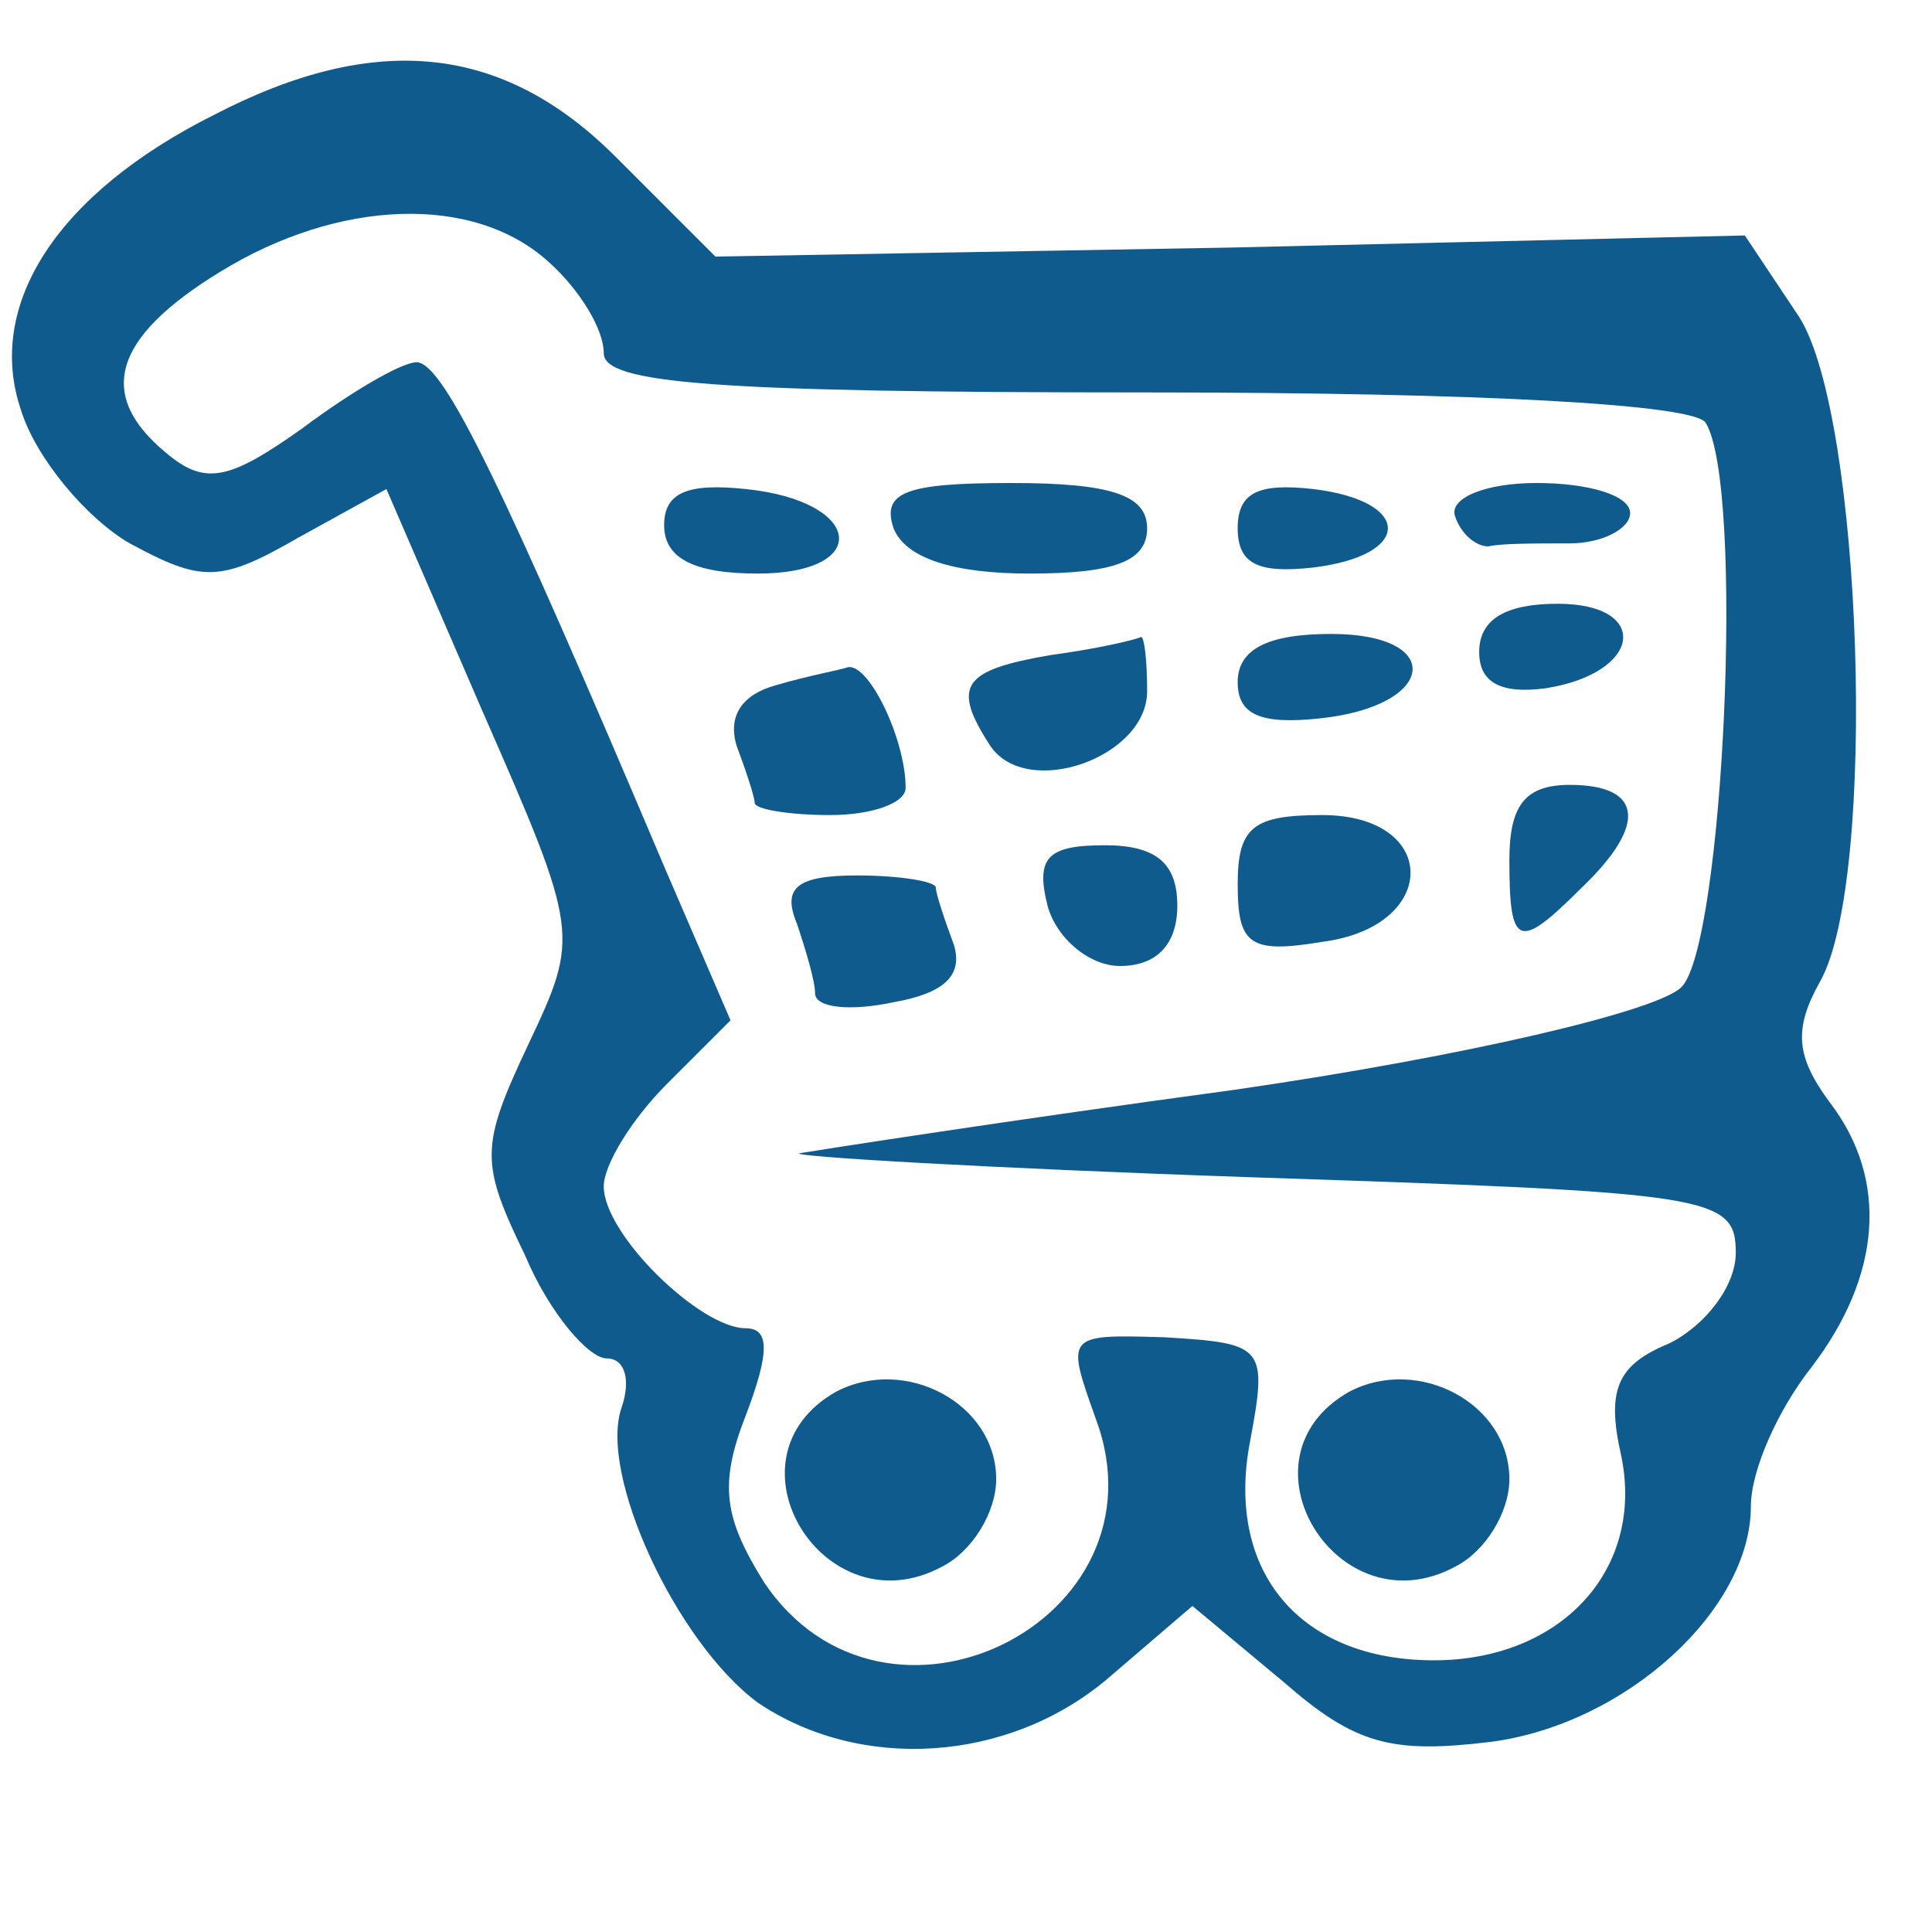  <svg  version="1.0" xmlns="http://www.w3.org/2000/svg"  width="64pt" height="64pt" viewBox="0 0 64 64"  preserveAspectRatio="xMidYMid meet">  <g transform="translate(0,64) scale(0.1,-0.1)" fill="#105b8d" stroke="none"> <path d="M71 602 c-52 -26 -76 -63 -64 -98 5 -16 22 -36 36 -44 24 -13 30 -13 56 2 l29 16 32 -74 c32 -73 32 -74 15 -110 -16 -34 -16 -39 -1 -70 8 -19 21 -34 27 -34 6 0 8 -7 5 -16 -8 -22 18 -78 45 -98 34 -23 83 -20 116 8 l28 24 30 -25 c24 -21 36 -24 69 -20 45 6 86 44 86 78 0 12 9 32 20 46 23 30 26 62 6 88 -11 15 -12 24 -3 40 19 34 14 187 -7 220 l-18 27 -170 -4 -171 -3 -33 33 c-37 37 -79 42 -133 14z m111 -49 c10 -9 18 -22 18 -30 0 -10 36 -13 179 -13 113 0 182 -4 186 -10 13 -21 6 -173 -8 -187 -8 -8 -72 -23 -148 -34 -74 -10 -138 -20 -144 -21 -5 -1 62 -5 150 -8 152 -5 160 -6 160 -25 0 -11 -10 -24 -22 -30 -17 -7 -21 -15 -16 -37 8 -38 -20 -68 -62 -68 -44 0 -69 29 -61 72 6 32 5 33 -28 35 -33 1 -33 1 -23 -27 25 -67 -70 -114 -110 -54 -13 21 -15 32 -6 55 8 21 8 29 0 29 -15 0 -47 31 -47 47 0 7 9 22 21 34 l21 21 -22 51 c-53 125 -73 167 -82 167 -5 0 -22 -10 -38 -22 -24 -17 -32 -19 -45 -8 -23 19 -18 38 18 60 39 24 84 26 109 3z"/> <path d="M220 466 c0 -11 10 -16 31 -16 38 0 35 24 -4 28 -19 2 -27 -1 -27 -12z"/> <path d="M296 465 c4 -10 20 -15 45 -15 28 0 39 4 39 15 0 11 -12 15 -45 15 -35 0 -43 -3 -39 -15z"/> <path d="M410 465 c0 -12 7 -15 25 -13 33 4 33 22 0 26 -18 2 -25 -1 -25 -13z"/> <path d="M482 469 c2 -6 7 -10 11 -10 4 1 16 1 27 1 11 0 20 5 20 10 0 6 -14 10 -31 10 -17 0 -29 -5 -27 -11z"/> <path d="M490 424 c0 -10 7 -14 22 -12 32 5 35 28 4 28 -17 0 -26 -5 -26 -16z"/> <path d="M348 423 c-29 -5 -33 -10 -20 -30 12 -18 52 -4 52 18 0 11 -1 18 -2 18 -2 -1 -15 -4 -30 -6z"/> <path d="M410 414 c0 -11 8 -14 27 -12 39 4 42 28 4 28 -21 0 -31 -5 -31 -16z"/> <path d="M257 413 c-11 -3 -16 -10 -13 -20 3 -8 6 -17 6 -19 0 -2 11 -4 25 -4 14 0 25 4 25 9 0 16 -12 41 -19 40 -3 -1 -14 -3 -24 -6z"/> <path d="M500 355 c0 -29 3 -30 24 -9 22 21 20 34 -4 34 -15 0 -20 -7 -20 -25z"/> <path d="M410 347 c0 -20 4 -23 28 -19 39 5 39 42 0 42 -23 0 -28 -4 -28 -23z"/> <path d="M347 340 c3 -11 14 -20 24 -20 12 0 19 7 19 20 0 14 -7 20 -24 20 -19 0 -23 -4 -19 -20z"/> <path d="M264 334 c3 -9 6 -19 6 -23 0 -5 12 -6 26 -3 17 3 23 9 20 19 -3 8 -6 17 -6 19 0 2 -12 4 -26 4 -20 0 -25 -4 -20 -16z"/> <path d="M277 179 c-39 -22 -4 -79 35 -58 10 5 18 18 18 29 0 25 -30 41 -53 29z"/> <path d="M447 179 c-39 -22 -4 -79 35 -58 10 5 18 18 18 29 0 25 -30 41 -53 29z"/> </g> </svg> 